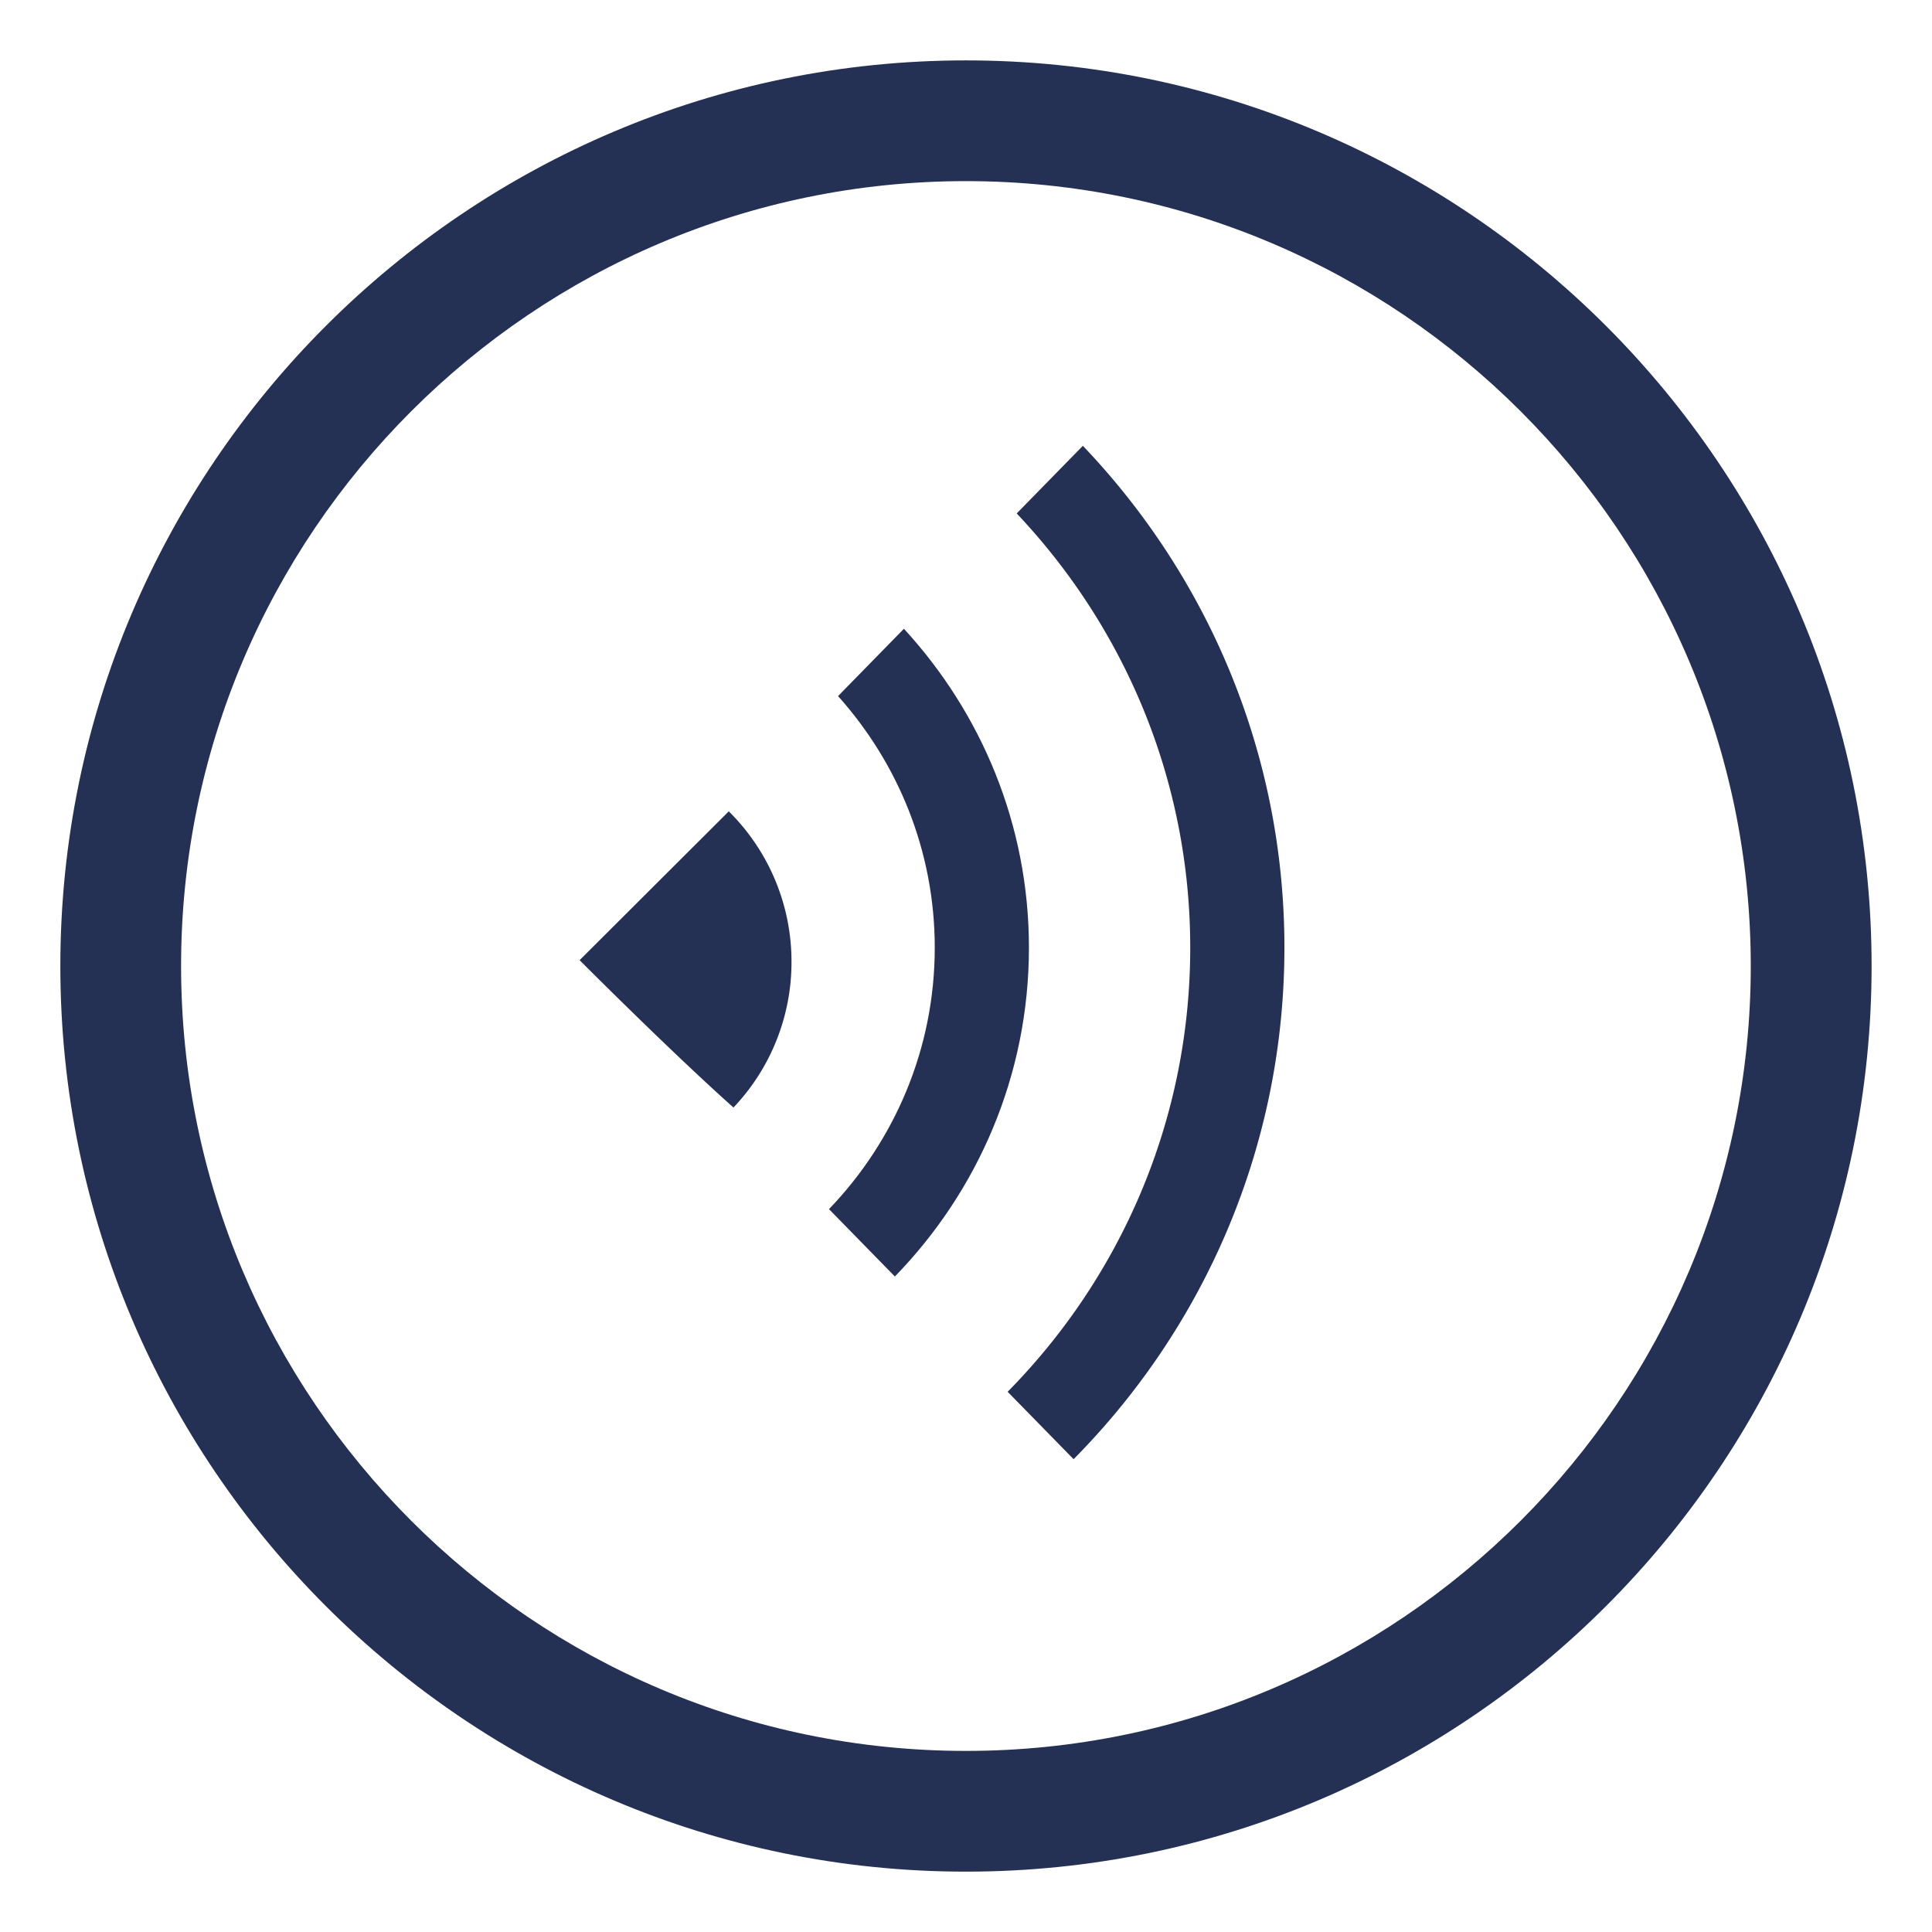 <?xml version="1.0" standalone="no"?><!DOCTYPE svg PUBLIC "-//W3C//DTD SVG 1.1//EN" "http://www.w3.org/Graphics/SVG/1.1/DTD/svg11.dtd"><svg t="1686459822047" class="icon" viewBox="0 0 1024 1024" version="1.1" xmlns="http://www.w3.org/2000/svg" p-id="2357" xmlns:xlink="http://www.w3.org/1999/xlink" width="200" height="200"><path d="M511.969 32.01c-264.709 0-479.985 215.291-479.985 480s215.276 480 479.985 480 480.015-215.291 480.015-480-215.306-480-480.015-480z m0 896.01c-229.402 0-415.995-186.629-415.995-416.01 0-229.396 186.593-416.01 415.995-416.01 229.396 0 415.974 186.619 415.974 416.01 0 229.381-186.578 416.01-415.974 416.01z" fill="#243154" p-id="2358"></path><path d="M307.205 508.913s48.404 48.573 81.551 78.095a111.857 111.857 0 0 0 30.756-77.199 111.933 111.933 0 0 0-33.249-79.78c-42.404 42.332-79.058 78.884-79.058 78.884zM538.87 272.138c56.852 60.14 91.976 141.015 91.976 230.124 0 91.643-37.002 174.781-96.773 235.412l34.954 35.732c69.028-69.719 111.739-165.53 111.739-271.14 0-103.055-40.714-196.736-106.834-265.969l-35.062 35.84z" fill="#243154" p-id="2359"></path><path d="M479.094 333.256l-34.913 35.692c31.749 35.43 51.261 82.084 51.261 133.315 0 53.786-21.437 102.584-56.059 138.604l34.918 35.697c43.894-45.107 71.055-106.552 71.055-174.3 0-65.198-25.267-124.442-66.263-169.006z" fill="#243154" p-id="2360"></path></svg>